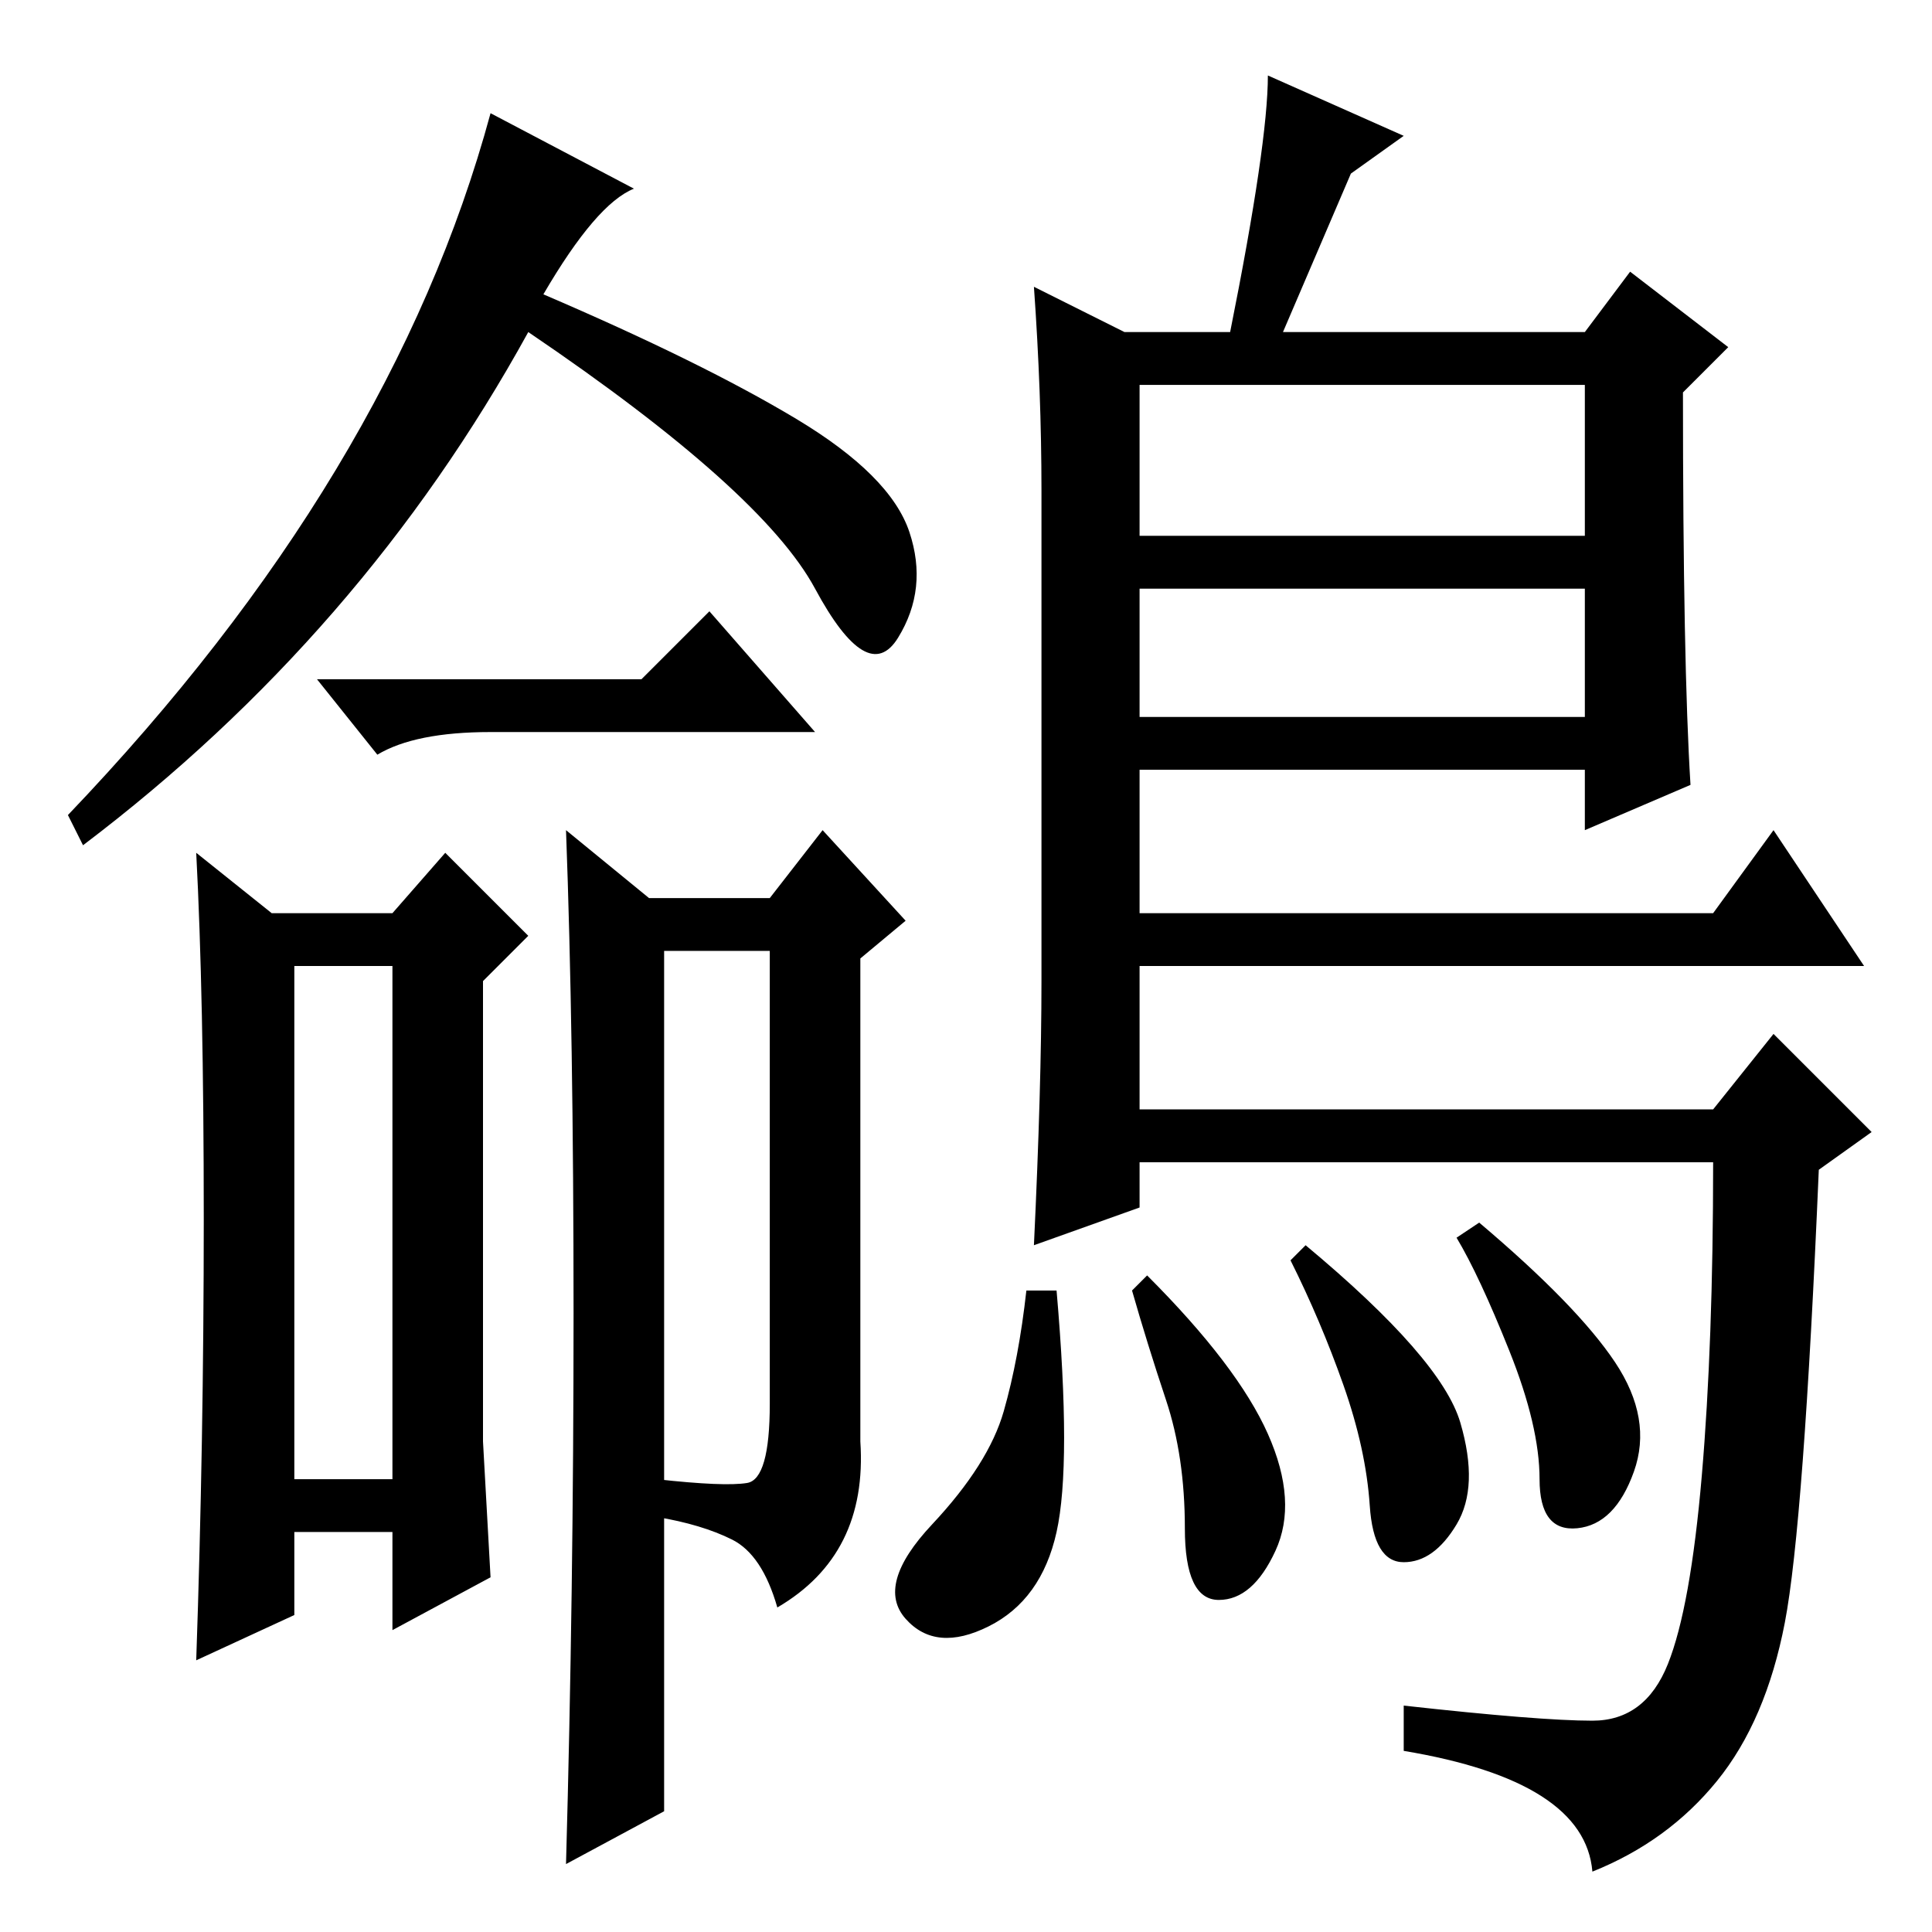 <?xml version="1.0" standalone="no"?>
<!DOCTYPE svg PUBLIC "-//W3C//DTD SVG 1.1//EN" "http://www.w3.org/Graphics/SVG/1.1/DTD/svg11.dtd" >
<svg xmlns="http://www.w3.org/2000/svg" xmlns:xlink="http://www.w3.org/1999/xlink" version="1.1" viewBox="0 -36 256 256">
  <g transform="matrix(1 0 0 -1 0 220)">
   <path fill="currentColor"
d="M72 217q21 -9 33.5 -16.5t15 -15t-1.5 -14t-11 6.5t-38 34q-22 -40 -59 -68l-2 4q43 45 56 93l19 -10q-5 -2 -12 -14zM85 166l9 9l14 -16h-43q-10 0 -15 -3l-8 10h43zM64 65l1 -18l-13 -7v13h-13v-11l-13 -6q1 29 1 58.5t-1 48.5l10 -8h16l7 8l11 -11l-6 -6v-61zM39 60
h13v68h-13v-68zM76 82q0 37 -1 64l11 -9h16l7 9l11 -12l-6 -5v-64q1 -15 -11 -22q-2 7 -6 9t-10 3v5q9 -1 12 -0.5t3 10.5v60h-14v-114l-13 -7q1 36 1 73zM137 218l12 -6h14q5 25 5 34l18 -8l-7 -5l-9 -21h40l6 8l13 -10l-6 -6q0 -36 1 -52l-14 -6v8h-59v-19h76l8 11l12 -18
h-96v-19h76l8 10l13 -13l-7 -5q-2 -47 -4.5 -60t-9 -21t-16.5 -12q-1 12 -25 16v6q18 -2 25 -2t10 7.5t4.5 25t1.5 41.5h-76v-6l-14 -5q1 21 1 35v65q0 13 -1 27zM210 205h-59v-20h59v20zM210 178h-59v-17h59v17zM193.5 67.5q2.5 -8.5 -0.5 -13.5t-7 -5t-4.5 7.5t-3.5 16
t-7 16.5l2 2q18 -15 20.5 -23.5zM214 75.5q5 -7.5 2.5 -14.5t-7.5 -7.5t-5 6.5t-4 17t-7 15l3 2q13 -11 18 -18.5zM168 66q4 -9 1 -15.5t-7.5 -6.5t-4.5 9.5t-2.5 17t-4.5 14.5l2 2q12 -12 16 -21zM140 53q-2 -9 -9 -12.5t-11 1t3.5 12.5t9.5 15t3 16h4q2 -23 0 -32z" />
  </g>

</svg>
